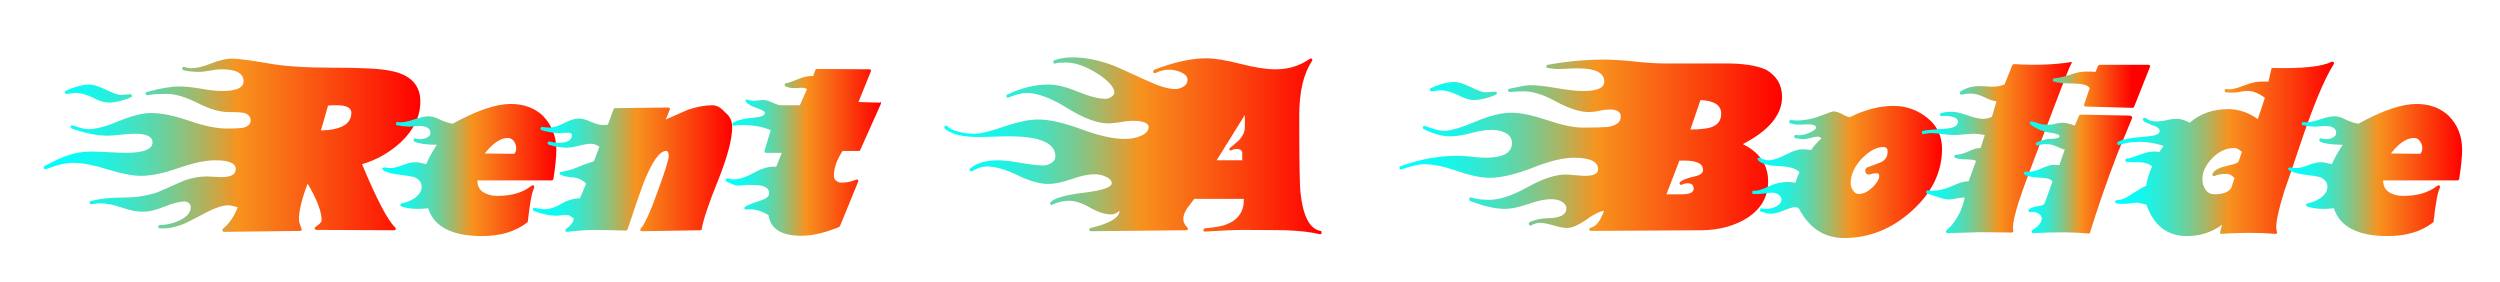 <?xml version="1.0" encoding="utf-8"?>
<!-- Generator: Adobe Illustrator 22.1.0, SVG Export Plug-In . SVG Version: 6.00 Build 0)  -->
<svg version="1.1" id="Calque_1" xmlns="http://www.w3.org/2000/svg" xmlns:xlink="http://www.w3.org/1999/xlink" x="0px" y="0px"
	 viewBox="0 0 772 87" style="enable-background:new 0 0 772 87;" xml:space="preserve">
<style type="text/css">
	.st0{fill:url(#SVGID_1_);}
	.st1{fill:url(#SVGID_2_);}
	.st2{fill:url(#SVGID_3_);}
	.st3{fill:url(#SVGID_4_);}
	.st4{fill:url(#SVGID_5_);}
	.st5{fill:url(#SVGID_6_);}
	.st6{fill:url(#SVGID_7_);}
	.st7{fill:url(#SVGID_8_);}
	.st8{fill:url(#SVGID_9_);}
	.st9{fill:url(#SVGID_10_);}
	.st10{fill:url(#SVGID_11_);}
</style>
<g>
	<linearGradient id="SVGID_1_" gradientUnits="userSpaceOnUse" x1="13.064" y1="44.58" x2="129.776" y2="44.58">
		<stop  offset="0" style="stop-color:#00FFFF"/>
		<stop  offset="5.558515e-02" style="stop-color:#05FDFB"/>
		<stop  offset="0.121" style="stop-color:#13F7EE"/>
		<stop  offset="0.191" style="stop-color:#2BECD8"/>
		<stop  offset="0.264" style="stop-color:#4CDEBA"/>
		<stop  offset="0.34" style="stop-color:#76CB93"/>
		<stop  offset="0.418" style="stop-color:#AAB564"/>
		<stop  offset="0.496" style="stop-color:#E69A2E"/>
		<stop  offset="0.517" style="stop-color:#F7931E"/>
		<stop  offset="0.789" style="stop-color:#FB420D"/>
		<stop  offset="1" style="stop-color:#FF0000"/>
	</linearGradient>
	<path class="st0" d="M129.8,31.3c0,4.6-2,8.8-6,12.6c-3.5,3.2-7.5,5.5-12,6.8c4.5,10.8,7.9,17.3,10.2,19.5c0.2,0.2,0.3,0.4,0.2,0.6
		c-0.1,0.2-0.3,0.3-0.6,0.3L97.8,71c-0.3,0-0.5-0.1-0.6-0.3c-0.1-0.2,0-0.5,0.2-0.6c0.4-0.3,0.9-0.7,1.3-1c0.4-0.4,0.6-0.8,0.6-1.2
		c0-2.5-1.4-6.3-4.3-11.2c-1.8,4.7-2.7,8.4-2.7,11.2c0,0.5,0.3,1.4,0.8,2.7c0.2,0.5,0,0.7-0.5,0.7l-23.3,0.3c-0.3,0-0.5-0.1-0.6-0.4
		c-0.1-0.2,0-0.4,0.2-0.6c0.6-0.5,1.2-1.1,1.8-1.8c1.2-1.5,2.1-3.1,2.7-4.8c-1.3-0.4-2.3-0.6-3-0.6c-1.6,0-3.7,0.7-6.3,2
		c-4.4,2.3-6.7,3.5-6.8,3.5c-2.8,1.2-5.5,1.8-8,1.6c-0.3,0-0.5-0.2-0.4-0.5c0-0.3,0.2-0.5,0.5-0.5c1.9,0,3.9-0.5,6-1.4
		c2.4-1.2,3.5-2.5,3.5-4.2c0-0.4-0.2-0.8-0.6-1.2c-0.4-0.3-0.9-0.5-1.3-0.5c-1.4,0-3.5,0.5-6.2,1.6c-2.7,1.1-5,1.6-6.7,1.6
		c-1.7,0-3.9-0.4-6.5-1.3c-2.6-0.9-4.8-1.3-6.5-1.3c-1,0-1.9,0.1-2.8,0.3c-0.3,0-0.6-0.1-0.6-0.4c-0.1-0.3,0-0.6,0.4-0.6
		c2.4-0.7,5.7-1.1,10.1-1.1c4,0,7.5-0.6,10.6-1.7c2.3-1,4.6-2,7-3.1c2.6-1.1,5.3-1.7,8-1.7c0.4,0,1.2,0,2.2,0.1c1,0,1.8,0.1,2.3,0.1
		c3,0,4.5-0.8,4.5-2.5c0-1.8-2.1-2.7-6.3-2.7c-3,0-6.8,0.8-11.4,2.4c-4.6,1.6-8.4,2.4-11.5,2.4c-2.7,0-6.2-0.7-10.4-2
		c-4.2-1.3-7.7-2-10.5-2c-2.3,0-5.1,0.6-8.4,1.9c-0.5,0.2-0.8,0-0.8-0.5c0-0.2,0.1-0.4,0.4-0.5c3-1.6,5.4-2.7,7-3.2
		c2.3-0.8,4.7-1.2,7.4-1.2c1.3,0,3,0.1,5.2,0.2c2.2,0.1,3.9,0.2,5.3,0.2c5.5,0,8.3-1.1,8.3-3.2c0-1.8-1.8-2.7-5.5-2.7
		c-1.2,0-2.6,0.1-4.3,0.3c-1.7,0.2-3.1,0.3-4.2,0.3c-3,0-6.6-0.7-10.9-2.2c-0.3-0.1-0.5-0.4-0.4-0.7c0.1-0.3,0.3-0.4,0.6-0.3
		c2.2,0.8,3.8,1.2,4.9,1.2c2.2,0,5.3-0.8,9.4-2.5c4.1-1.7,7.4-2.5,10-2.5c3.1,0,7,0.8,11.7,2.4c4.7,1.6,8.6,2.4,11.6,2.4
		c2.4,0,4-0.1,4.8-0.2c1.7-0.3,2.6-1.1,2.6-2.3c0-1.2-0.8-2.1-2.4-2.4c-0.8-0.1-2.3-0.2-4.5-0.2c-2.6,0-5.8-0.9-9.5-2.8
		c-3.8-1.9-6.9-2.8-9.5-2.8c-2.5,0-4.5,0.1-5.9,0.4c-0.3,0-0.6-0.1-0.6-0.4c-0.1-0.3,0-0.5,0.4-0.6c4-1.1,7.3-1.7,9.9-1.7
		c1.8,0,4,0.2,6.8,0.7c2.7,0.5,4.9,0.7,6.5,0.7c4.4,0,6.6-1,6.6-3c0-2.5-2.3-3.7-6.8-3.7c-0.9,0-2,0.1-3.4,0.4
		c-1.4,0.2-2.5,0.4-3.5,0.4c-1.9,0-3.5-0.2-4.8-0.5c-0.3-0.1-0.5-0.3-0.4-0.6c0-0.3,0.2-0.5,0.6-0.4c0.1,0,0.4,0.1,0.8,0.2
		c0.5,0.1,0.8,0.2,1.1,0.2c1.8,0,3.9-0.5,6.4-1.5c2.5-1,4.6-1.5,6.4-1.5c1.8,0,5.4,0.5,10.8,1.4c5.4,1,12,1.4,20,1.4
		c9.2,0,15.3,0.3,18.3,1C126.6,23,129.8,26.2,129.8,31.3z M40.5,30c-2.4,1.1-4.7,1.6-6.7,1.7c-1.3,0-3-0.4-5-1.5
		c-2-1-3.9-1.5-5.4-1.5c-0.6,0-1.5,0.1-2.7,0.3c-0.3,0.1-0.5,0-0.6-0.3c-0.1-0.2-0.1-0.4,0.1-0.6c2.5-1.2,5-1.9,7.4-2
		c1.1,0,2.8,0.5,5.1,1.6c2.3,1.1,3.9,1.7,4.7,1.6c0.6,0,1.6-0.1,2.8-0.2c0.2,0,0.4,0,0.5,0.3C40.8,29.7,40.7,29.9,40.5,30z
		 M108.5,34.8c0-1.5-1.5-2.3-4.5-2.3c-0.8,0-1.7,0-2.7,0.1l-2.2,7.7C105.4,40.1,108.5,38.3,108.5,34.8z"/>
	<linearGradient id="SVGID_2_" gradientUnits="userSpaceOnUse" x1="117.86" y1="52.68" x2="171.751" y2="52.68">
		<stop  offset="0" style="stop-color:#00FFFF"/>
		<stop  offset="5.558515e-02" style="stop-color:#05FDFB"/>
		<stop  offset="0.121" style="stop-color:#13F7EE"/>
		<stop  offset="0.191" style="stop-color:#2BECD8"/>
		<stop  offset="0.264" style="stop-color:#4CDEBA"/>
		<stop  offset="0.34" style="stop-color:#76CB93"/>
		<stop  offset="0.418" style="stop-color:#AAB564"/>
		<stop  offset="0.496" style="stop-color:#E69A2E"/>
		<stop  offset="0.517" style="stop-color:#F7931E"/>
		<stop  offset="0.789" style="stop-color:#FB420D"/>
		<stop  offset="1" style="stop-color:#FF0000"/>
	</linearGradient>
	<path class="st1" d="M171.8,46.2c0,2.2-0.3,5.2-0.9,9c-0.1,0.3-0.3,0.5-0.5,0.5h-23c0,1.6,0.6,2.9,1.9,3.7c1.2,0.7,2.6,1.1,4.2,1.1
		c4.4,0,7.9-1,10.6-3.1c0.3-0.2,0.5-0.3,0.7-0.1c0.2,0.2,0.2,0.5,0.1,0.8c-0.7,1.4-1.3,4.8-1.9,10.2c0,0.2-0.1,0.3-0.2,0.4
		c-3.6,2.8-8.3,4.2-14,4.2c-9.2,0-14.8-2.9-16.6-8.6c-3.3,0.4-6,0.2-8.1-0.5c-0.3-0.1-0.5-0.3-0.5-0.6c0-0.2,0.2-0.4,0.5-0.4
		c1.4-0.3,2.7-0.8,3.9-1.6c1.4-1,2.2-2.2,2.2-3.5c0-1.4-0.8-2.4-2.3-3c-0.7-0.2-2.3-0.5-4.9-0.8c-2.2-0.3-3.7-0.7-4.6-1.3
		c-0.3-0.2-0.4-0.4-0.3-0.6c0.1-0.2,0.3-0.3,0.6-0.3c0.7,0.1,1.3,0.2,1.9,0.2c1,0,2.2-0.3,3.7-0.9c1.5-0.6,2.8-0.9,3.8-0.9
		c0.9,0,2,0.2,3.5,0.6c0.6-1.5,1.7-3.5,3.3-6c-3.1,0-5.4-0.3-6.8-0.9c-0.2-0.1-0.4-0.3-0.4-0.5c0-0.6,0.3-0.7,0.8-0.5
		c0.3,0.1,0.7,0.2,1.2,0.2c0.8,0,1.6-0.2,2.3-0.6c0.7-0.4,1-0.9,0.9-1.6c-0.1-1.2-1.3-1.9-3.4-1.9c-0.4,0-0.9,0-1.6,0.1
		c-0.7,0.1-1.2,0.1-1.7,0.1c-0.6,0-1.8-0.1-3.5-0.4c-0.3,0-0.5-0.2-0.4-0.6c0-0.3,0.2-0.5,0.6-0.4c1.3,0.2,2.9-0.1,4.9-0.8
		c2-0.7,3.6-1,4.7-1c0.8,0,1.9,0.3,3.3,1c1.4,0.7,2.7,1.1,4,1.3c7.4-4.1,13.4-6.1,17.9-6.1c4,0,7.3,1.2,9.9,3.6
		C170.3,38.5,171.8,42,171.8,46.2z M159.4,45.9c0-0.9-0.2-1.6-0.7-2.3c-0.5-0.6-1.1-1-1.9-1c-2.2,0-4.6,1.6-7.1,4.8l9.1,0.1
		C159.3,46.9,159.4,46.3,159.4,45.9z"/>
	<linearGradient id="SVGID_3_" gradientUnits="userSpaceOnUse" x1="164.735" y1="52.074" x2="226.111" y2="52.074">
		<stop  offset="0" style="stop-color:#00FFFF"/>
		<stop  offset="5.558515e-02" style="stop-color:#05FDFB"/>
		<stop  offset="0.121" style="stop-color:#13F7EE"/>
		<stop  offset="0.191" style="stop-color:#2BECD8"/>
		<stop  offset="0.264" style="stop-color:#4CDEBA"/>
		<stop  offset="0.34" style="stop-color:#76CB93"/>
		<stop  offset="0.418" style="stop-color:#AAB564"/>
		<stop  offset="0.496" style="stop-color:#E69A2E"/>
		<stop  offset="0.517" style="stop-color:#F7931E"/>
		<stop  offset="0.789" style="stop-color:#FB420D"/>
		<stop  offset="1" style="stop-color:#FF0000"/>
	</linearGradient>
	<path class="st2" d="M226.1,39.2c0,3.7-1.4,9-4.2,16.1c-3.1,7.6-4.8,12.8-5.2,15.4c0,0.3-0.2,0.4-0.5,0.4l-17.9,0.3
		c-0.3,0-0.5-0.1-0.6-0.3c0-0.1,0-0.3,0.2-0.6c1.2-1.3,3-5.2,5.3-11.7c2.2-6,3.3-9.6,3.3-10.6c0-1.1-0.3-1.6-0.8-1.6
		c-2,0-4.3,3.2-6.9,9.7c-0.8,2.1-2.5,6.9-5,14.5c-0.1,0.2-0.3,0.4-0.6,0.4c-4.1-0.1-7.3-0.2-9.6-0.2c-2.3,0-5.1,0.2-8.4,0.6
		c-0.3,0-0.5,0-0.6-0.3c-0.1-0.2,0-0.5,0.3-0.7c0.3-0.2,0.7-0.5,1-0.8c0.7-0.7,1.2-1.5,1.3-2.3c-0.9-0.7-1.5-1.1-2-1.1
		c-0.5,0-1.1,0-1.9,0.1c-0.8,0.1-1.4,0.1-1.9,0.1c-1.7,0-3.9-0.5-6.4-1.4c-0.3-0.1-0.5-0.4-0.4-0.6c0-0.3,0.3-0.5,0.6-0.4
		c0.9,0.2,1.9,0.4,3.2,0.4c1.3,0,2.9-0.5,4.8-1.6c1.8-1.1,3.8-1.7,5.9-1.8l1.9-4.5c-1.1-1.1-2.3-1.7-3.7-1.9
		c-1.9-0.1-3.3-0.4-4.1-0.8c-0.3-0.1-0.4-0.3-0.4-0.5c0-0.2,0.2-0.4,0.5-0.4c1.8-0.3,3.5-0.8,4.9-1.4c1.8-0.8,3.6-1.4,5.2-1.9
		l1.7-4.5c-0.9-0.6-1.8-0.9-2.5-0.9c-1,0-2.2,0.2-3.8,0.6c-1.6,0.4-2.8,0.6-3.8,0.6c-1.8,0-3.6-0.3-5.5-0.9
		c-0.3-0.1-0.5-0.3-0.4-0.6c0.1-0.3,0.4-0.5,0.7-0.4c0.8,0.2,1.6,0.4,2.6,0.4c2.8,0,4.2-0.8,4.2-2.4c0-0.5-0.4-0.7-1.3-0.7
		c-0.1,0-0.5,0-1,0c-0.5,0-0.9,0.1-1.2,0.1c-2,0-3.9-0.3-5.8-0.9c-0.3-0.1-0.5-0.3-0.4-0.6c0.1-0.3,0.3-0.4,0.6-0.4
		c0.7,0.1,1.4,0.2,2.2,0.2c1.2,0,2.8-0.5,4.5-1.4c1.8-0.9,3.3-1.4,4.5-1.4c1,0,2.3,0.3,3.7,1c1.5,0.6,2.7,1,3.7,1
		c0.6,0,1.2,0,1.6-0.1l1.8-4.8c0-0.2,0.2-0.3,0.5-0.3l16.3-0.2c0.2,0,0.4,0.1,0.5,0.2c0.1,0.1,0.1,0.3,0,0.5l-1.2,3
		c3.6-1.6,5.9-2.6,6.8-3c2.7-0.9,5.2-1.4,7.5-1.4c1.4,0,2.7,0.7,3.9,2.1C225.5,35.9,226.1,37.5,226.1,39.2z"/>
	<linearGradient id="SVGID_4_" gradientUnits="userSpaceOnUse" x1="224.059" y1="46.776" x2="272.029" y2="46.776">
		<stop  offset="0" style="stop-color:#00FFFF"/>
		<stop  offset="5.558515e-02" style="stop-color:#05FDFB"/>
		<stop  offset="0.121" style="stop-color:#13F7EE"/>
		<stop  offset="0.191" style="stop-color:#2BECD8"/>
		<stop  offset="0.264" style="stop-color:#4CDEBA"/>
		<stop  offset="0.34" style="stop-color:#76CB93"/>
		<stop  offset="0.418" style="stop-color:#AAB564"/>
		<stop  offset="0.496" style="stop-color:#E69A2E"/>
		<stop  offset="0.517" style="stop-color:#F7931E"/>
		<stop  offset="0.789" style="stop-color:#FB420D"/>
		<stop  offset="1" style="stop-color:#FF0000"/>
	</linearGradient>
	<path class="st3" d="M272,32.1l-6.3,14.1c-0.1,0.2-0.2,0.4-0.4,0.4h-5.1c-1.8,2.7-2.7,5.3-2.7,7.8c0,0.5,0.2,1,0.7,1.4
		c0.5,0.4,1,0.6,1.6,0.6c1.6,0,3.1-0.3,4.5-0.9c0.3-0.1,0.5-0.1,0.6,0s0.2,0.4,0.1,0.6l-5.6,13.7l-0.3,0.3
		c-4.4,1.8-8.2,2.7-11.6,2.7c-6.2,0-9.6-2.1-10.2-6.4c-2.4-1.4-4.7-2-6.8-1.7c-0.3,0-0.6,0-0.6-0.3c-0.1-0.2,0-0.5,0.3-0.6
		c0.7-0.5,2.3-1.1,4.8-1.9c1.7-0.6,2.5-1.3,2.5-2.2c0-1.2-0.7-1.9-2.1-2.3c-0.7-0.2-2.1-0.3-4-0.3c-0.5,0-1.1,0-1.9,0.1
		c-0.8,0.1-1.5,0.1-2,0.1c-0.3,0-1.4-0.4-3.1-1.2c-0.3-0.2-0.4-0.4-0.3-0.7c0.1-0.2,0.3-0.3,0.6-0.3c0.9,0.2,1.5,0.3,1.9,0.3
		c1.7,0,3.8-0.7,6.3-2.1c2.5-1.4,4.8-2,6.8-1.8l1.7-4.3h-4.8c-0.5,0-0.6-0.2-0.5-0.7l1.9-6.3c-2.5-1.1-5.6-1.6-9.2-1.6
		c-0.7,0-1.3,0.1-2,0.2c-0.3,0-0.6,0-0.6-0.3c-0.1-0.3,0-0.5,0.3-0.7c1.5-0.8,3.7-1.3,6.6-1.5c2.1-0.2,3.1-0.7,3.1-1.5
		c0-0.4-0.8-0.8-2.4-1.4c-1.8-0.6-3-1.3-3.4-1.9c-0.2-0.2-0.2-0.5-0.1-0.6c0.1-0.2,0.3-0.2,0.6-0.1c0.6,0.2,1.1,0.3,1.5,0.3
		c0.5,0,1.1,0,1.8-0.1c0.7-0.1,1.3-0.1,1.7-0.1c0.7,0,1.6,0.3,2.7,0.8c1.1,0.5,1.9,0.8,2.6,0.8h5.8l2.2-5c-0.4-0.3-1-0.4-1.8-0.4
		c-0.2,0-0.6,0-1.1,0.1c-0.5,0-0.9,0-1.2,0c-1,0-1.8-0.2-2.5-0.5c-0.2-0.2-0.3-0.4-0.3-0.6c0-0.2,0.2-0.4,0.5-0.4
		c0.7-0.1,2-0.6,4-1.4c1.5-0.6,3-0.9,4.3-0.8l0.7-1.9c0.1-0.2,0.3-0.3,0.5-0.3l16.1,0.1c0.5,0,0.7,0.2,0.5,0.7l-3.8,9.4l6.5,0.2
		C272,31.3,272.1,31.6,272,32.1z"/>
	<linearGradient id="SVGID_5_" gradientUnits="userSpaceOnUse" x1="291.702" y1="45.037" x2="408.125" y2="45.037">
		<stop  offset="0" style="stop-color:#00FFFF"/>
		<stop  offset="5.558515e-02" style="stop-color:#05FDFB"/>
		<stop  offset="0.121" style="stop-color:#13F7EE"/>
		<stop  offset="0.191" style="stop-color:#2BECD8"/>
		<stop  offset="0.264" style="stop-color:#4CDEBA"/>
		<stop  offset="0.34" style="stop-color:#76CB93"/>
		<stop  offset="0.418" style="stop-color:#AAB564"/>
		<stop  offset="0.496" style="stop-color:#E69A2E"/>
		<stop  offset="0.517" style="stop-color:#F7931E"/>
		<stop  offset="0.789" style="stop-color:#FB420D"/>
		<stop  offset="1" style="stop-color:#FF0000"/>
	</linearGradient>
	<path class="st4" d="M407.7,71.3c0.3,0,0.4,0.2,0.4,0.5c0,0.5-0.2,0.6-0.7,0.5c-2.3-0.6-5.7-1-10.3-1.2c-1.4,0-5.9-0.1-13.3-0.1
		c-2.8,0-6.6,0.2-11.6,0.5c-0.4,0-0.6-0.1-0.6-0.4c0-0.3,0.2-0.5,0.5-0.6c3.3-0.3,5.5-0.7,6.6-1.2c3.7-1.4,5.5-4.1,5.4-7.9h-15.3
		l-2.2,2.9c-0.8,1.2-1.2,2.3-1.2,3.3c0,0.9,0.4,1.8,1.2,2.6c0.2,0.2,0.3,0.5,0.2,0.6c-0.1,0.2-0.3,0.3-0.6,0.3L337,71.4
		c-0.4,0-0.6-0.1-0.6-0.4c0-0.3,0.1-0.6,0.4-0.6c5.9-1.4,8.9-3.2,8.9-5.3c-0.7,0.7-1.6,1.1-2.7,1.1c-1.8,0-4-0.7-6.4-2.1
		c-2.4-1.4-4.6-2.1-6.5-2.1c-1.7,0-3.4,0.4-5.1,1.2c-0.3,0.1-0.5,0.1-0.6-0.1c-0.2-0.2-0.2-0.4,0-0.6c0.9-1.2,4.3-2.3,10.4-3
		c5.7-0.7,8.5-1.7,8.5-2.9c0-0.8-0.6-1.5-1.7-2c-1.1-0.5-2.3-0.8-3.6-0.8c-1.9,0-4.2,0.5-7.1,1.5c-2.9,1-5.2,1.5-7.2,1.5
		c-2.6,0-5.8-0.9-9.5-2.7c-3.7-1.8-6.9-2.7-9.4-2.7c-1.5,0-3,0.5-4.5,1.4c-0.1,0-0.2,0.1-0.3,0.1c-0.4,0-0.6-0.2-0.6-0.5
		c0-0.2,0.1-0.3,0.2-0.4c2.1-1.7,4.9-2.5,8.5-2.5c1.9,0,4.3,0.3,7.2,0.8c2.9,0.5,5.2,0.8,6.9,0.8c0.9,0,1.7-0.3,2.5-0.8
		c0.8-0.5,1.2-1.2,1.2-2c0-4.1-4.7-6.2-14.2-6.2c-1.1,0-2.7,0-4.9,0.1c-2.2,0.1-3.7,0.1-4.8,0.1c-4.9,0-8.3-0.9-10.3-2.6
		c-0.1-0.1-0.1-0.2-0.1-0.3c0-0.4,0.2-0.6,0.6-0.6c0.1,0,0.3,0.1,0.4,0.2c0.4,0.6,1.5,1.2,3.2,1.6c1.7,0.5,3.4,0.7,5,0.7
		c1.9,0,5-0.7,9.2-2.2c4.2-1.4,7.7-2.2,10.5-2.2c3.6,0,8,1,13.4,3c5.4,2,9.8,3,13.4,3c1.9,0,3.5-0.3,4.9-0.9
		c1.7-0.7,2.5-1.7,2.5-2.8c0-1.2-1.7-1.9-5-1.9c-0.8,0-2,0.1-3.5,0.4c-1.5,0.2-2.8,0.4-3.9,0.4c-3.5,0-7.7-1.6-12.7-4.7
		c-5-3.1-9.2-4.7-12.6-4.7c-1.4,0-3.3,0.5-5.6,1.4c-0.3,0.1-0.6,0-0.6-0.3c-0.1-0.3,0-0.5,0.3-0.6c4.3-2.1,8.6-3.1,12.7-3.1
		c2.4,0,5.4,0.7,9,2.2c3.7,1.5,6.5,2.2,8.5,2.2c0.7,0,1.3-0.2,1.9-0.6c0.6-0.4,0.9-0.9,0.9-1.3c0-1.6-1.7-3.6-5.1-5.8
		c-3.6-2.3-6.9-3.5-9.9-3.5c-1.5,0-2.6,0.1-3.2,0.3c-0.3,0.1-0.6,0-0.6-0.3c-0.1-0.4,0-0.6,0.3-0.7c1.7-0.6,3.6-0.9,5.5-0.9
		c3.9,0,8.1,0.8,12.6,2.5c0.9,0.3,4.4,1.9,10.7,4.8c3.7,1.7,6.5,2.5,8.5,2.5c1,0,1.8-0.3,2.6-0.8s1.2-1.2,1.2-2.1
		c0-1-0.8-1.8-2.3-2.4c-1.2-0.5-2.4-0.7-3.5-0.7c-1.2,0-2.5,0.3-4,1c-0.5,0.2-0.8,0.1-0.8-0.5c0-0.2,0.1-0.4,0.4-0.5
		c6-2.3,11.4-3.5,15.9-3.5c2.7,0,6.3,0.6,10.6,1.7c4.3,1.1,7.9,1.7,10.9,1.7c4,0,7.5-1.1,10.5-3.2c0.3-0.2,0.5-0.2,0.7,0
		c0.2,0.2,0.2,0.4,0,0.7c-2.6,3.9-3.9,9.5-3.9,16.8c0,13.3,0.1,21.3,0.4,23.9C402.4,66.8,404.4,70.6,407.7,71.3z M384.4,39.3v-3.8
		l-8.7,14h7.9v-2.1c0-1-0.6-1.4-1.7-1.4c-0.6,0-1.1,0.1-1.6,0.4c-0.2,0.1-0.4,0.1-0.6-0.1c-0.1-0.2-0.1-0.4,0.1-0.6
		c1-0.8,1.9-1.6,2.8-2.4C383.8,42,384.4,40.7,384.4,39.3z"/>
	<linearGradient id="SVGID_6_" gradientUnits="userSpaceOnUse" x1="432.069" y1="44.94" x2="550.252" y2="44.94">
		<stop  offset="0" style="stop-color:#00FFFF"/>
		<stop  offset="5.558515e-02" style="stop-color:#05FDFB"/>
		<stop  offset="0.121" style="stop-color:#13F7EE"/>
		<stop  offset="0.191" style="stop-color:#2BECD8"/>
		<stop  offset="0.264" style="stop-color:#4CDEBA"/>
		<stop  offset="0.34" style="stop-color:#76CB93"/>
		<stop  offset="0.418" style="stop-color:#AAB564"/>
		<stop  offset="0.496" style="stop-color:#E69A2E"/>
		<stop  offset="0.517" style="stop-color:#F7931E"/>
		<stop  offset="0.789" style="stop-color:#FB420D"/>
		<stop  offset="1" style="stop-color:#FF0000"/>
	</linearGradient>
	<path class="st5" d="M550.3,29.9c0,5.5-4,10.4-12.1,14.6c5.2,2.6,7.8,6.4,7.8,11.5c0,4.7-2.1,8.4-6.3,11.2
		c-3.9,2.5-8.6,3.8-14.1,3.9l-34.3,0.2c-0.3,0-0.5-0.1-0.5-0.4c0-0.3,0.1-0.5,0.4-0.6c1.6-0.3,3-2,4.1-5.2c-1.5,0.2-3.4,1.2-5.8,3
		c-2.3,1.5-4.1,2.3-5.5,2.3c-1.2,0-2.6-0.3-4.3-0.8c-1.7-0.5-3.1-0.8-4.2-0.8c-0.8,0-1.7,0.3-2.7,0.8c-0.5,0.2-0.7,0-0.7-0.6
		c0-0.2,0.1-0.4,0.4-0.5c1.8-0.7,3.5-1.1,5-1.1c4.1,0,6.2-1,6.2-3.1c0-0.9-0.6-1.6-1.7-2.2c-0.9-0.4-1.8-0.6-3-0.6
		c-1.9,0-4.2,0.5-7.1,1.5c-2.9,1-5.2,1.5-7.1,1.5c-3,0-6.6-0.8-10.7-2.4c-0.2-0.1-0.4-0.3-0.4-0.5c0-0.5,0.2-0.7,0.7-0.6
		c1.5,0.5,3.4,0.7,5.5,0.7c3.2,0,7.1-1.3,11.8-3.9c4.6-2.6,8.6-3.9,11.8-3.9c0.8,0,1.8,0.1,3,0.2c1.2,0.1,2.2,0.2,3,0.2
		c2.6,0,4-0.7,4-2c0-2.4-2.5-3.6-7.5-3.6c-3.2,0-7.5,1-12.7,3.1c-5.3,2-9.7,3.1-13.2,3.1c-2.7,0-6.1-0.7-10.1-2.1
		c-4.1-1.4-7.4-2.1-10.1-2.1c-1.6,0-4,0.5-7.1,1.6c-0.3,0.1-0.6,0-0.6-0.3c-0.1-0.3,0-0.6,0.4-0.7c6-2.2,11.9-3.2,17.6-3.2
		c1.2,0,2.6,0.1,4.3,0.3c1.7,0.2,3.1,0.3,4.2,0.3c5.5,0,8.2-1.5,8.2-4.6c0-1.3-0.7-2.4-2.1-3.1c-1.2-0.6-2.6-0.9-4.2-0.9
		c-1.7,0-3.8,0.3-6.4,1c-2.6,0.7-4.7,1-6.4,1c-2.3,0-5-0.7-8.1-2.2c-0.3-0.1-0.4-0.4-0.3-0.7c0.1-0.3,0.3-0.4,0.6-0.3
		c2.7,1,4.7,1.5,5.9,1.5c1.9,0,5.1-0.9,9.6-2.8c4.5-1.9,8.3-2.8,11.2-2.8c2.9,0,6.6,0.8,11.1,2.3c4.4,1.5,8.1,2.3,11,2.3
		c4.2,0,6.7-0.1,7.6-0.2c2.7-0.4,4.1-1.4,4.1-3.2c0-1.4-1.1-2.2-3.3-2.2c-0.8,0-1.9,0.1-3.3,0.4c-1.4,0.3-2.5,0.4-3.3,0.4
		c-2.7,0-6.1-1.1-10-3.2c-4-2.2-7.3-3.2-10-3.2c-1.7,0-3.2,0.1-4.3,0.2c-0.3,0-0.5-0.1-0.6-0.4c-0.1-0.3,0-0.5,0.4-0.6
		c3.1-0.7,5.2-1.1,6.3-1.1c2.2,0,4.9,0.3,8.3,0.9c3.4,0.6,6.2,0.9,8.3,0.9c4.3,0,6.4-1,6.4-2.9c0-2.7-2.7-4.1-8.1-4.1
		c-0.9,0-2,0-3.3,0.1c-1.3,0.1-2.4,0.1-3.3,0.1c-0.3,0-1.2-0.1-2.7-0.3c-0.3,0-0.5-0.2-0.5-0.5c0-0.3,0.2-0.5,0.5-0.5
		c6-1.1,11.8-1.6,17.3-1.6c2.5,0,5.7,0.2,9.5,0.6c3.8,0.4,7,0.6,9.4,0.6h17.8c6-0.1,10.4,0.6,13.3,1.9
		C548.5,23.3,550.3,26.1,550.3,29.9z M462,29.2c-2.4,1.1-4.7,1.6-6.7,1.7c-1.3,0-3-0.4-5-1.5c-2-1-3.9-1.5-5.4-1.5
		c-0.6,0-1.5,0.1-2.7,0.3c-0.3,0.1-0.5,0-0.6-0.3c-0.1-0.2-0.1-0.4,0.1-0.6c2.5-1.2,5-1.9,7.4-2c1.1,0,2.8,0.5,5.1,1.6
		c2.3,1.1,3.9,1.7,4.7,1.6c0.6,0,1.6-0.1,2.8-0.2c0.2,0,0.4,0,0.5,0.3C462.3,28.9,462.2,29.1,462,29.2z M525.9,52.5
		c0-2.2-2.4-3.1-7.3-2.9l-4,10.4h4.8c2.4,0,3.6-0.6,3.6-1.7c0-1.1-0.6-1.7-1.8-1.7c-0.7,0-1.2,0.1-1.7,0.4c-0.3,0.1-0.6,0.1-0.8-0.1
		c-0.1-0.2-0.1-0.5,0.1-0.7c0.7-0.6,2.1-1.2,4.4-1.7C525.1,54.1,525.9,53.4,525.9,52.5z M531.5,35.1c0-2.6-2.1-4-6.4-4.2l-3.1,9.1
		c2.9,0,4.9-0.3,6.1-0.6C530.4,38.7,531.5,37.3,531.5,35.1z"/>
	<linearGradient id="SVGID_7_" gradientUnits="userSpaceOnUse" x1="541.1" y1="52.968" x2="599.717" y2="52.968">
		<stop  offset="0" style="stop-color:#00FFFF"/>
		<stop  offset="5.558515e-02" style="stop-color:#05FDFB"/>
		<stop  offset="0.121" style="stop-color:#13F7EE"/>
		<stop  offset="0.191" style="stop-color:#2BECD8"/>
		<stop  offset="0.264" style="stop-color:#4CDEBA"/>
		<stop  offset="0.34" style="stop-color:#76CB93"/>
		<stop  offset="0.418" style="stop-color:#AAB564"/>
		<stop  offset="0.496" style="stop-color:#E69A2E"/>
		<stop  offset="0.517" style="stop-color:#F7931E"/>
		<stop  offset="0.789" style="stop-color:#FB420D"/>
		<stop  offset="1" style="stop-color:#FF0000"/>
	</linearGradient>
	<path class="st6" d="M599.7,45.9c0,7.2-3.1,13.6-9.3,19.2c-6.2,5.6-13.2,8.4-20.9,8.4c-6.1,0-10.8-3-14-9.1
		c-0.1-0.2-0.6-0.4-1.4-0.4c-0.5,0-1.6,0.3-3.3,1s-3,1-4,1c-0.4,0-0.9-0.1-1.4-0.2c-0.8-0.2-1.3-0.4-1.5-0.4c-0.2,0-0.4-0.2-0.4-0.5
		c0-0.5,0.2-0.7,0.7-0.5c0.3,0.1,0.6,0.1,1.1,0.1c1.1,0,2.1-0.2,3.1-0.7c1.2-0.6,1.7-1.3,1.7-2.2c0-0.6-0.3-1.1-0.9-1.5
		c-0.6-0.4-1.2-0.6-1.9-0.6c-0.6,0-1.6,0.1-2.9,0.3c-1.1,0.1-2,0.2-2.9,0.1c-0.3,0-0.5-0.2-0.4-0.6c0-0.3,0.2-0.5,0.6-0.4
		c0.8,0.1,2.3-0.3,4.4-1.3s4.1-1.4,5.9-1.4c0.8,0,1.7,0.1,2.5,0.2c0.2-1,0.6-2,1.2-3.2c-1.1-1.2-3.2-1.8-6.3-1.9
		c-3.2-0.1-5.4-0.7-6.4-1.7c-0.2-0.2-0.3-0.5-0.2-0.7c0.1-0.2,0.4-0.3,0.7-0.1c1.2,0.5,2.1,0.7,2.6,0.7c1.4,0,3.2-0.6,5.3-1.7
		c2.1-1.1,3.8-1.7,5.3-1.7c0.6,0,1.5,0.1,2.6,0.2c0.7-1.1,1.8-2.3,3.2-3.6c-0.4-0.3-0.8-0.5-1.2-0.5c-0.6,0-1.3,0.1-2.2,0.4
		c-0.9,0.2-1.7,0.4-2.2,0.4c-0.2,0-1-0.1-2.4-0.3c-0.3,0-0.5-0.2-0.4-0.6c0-0.3,0.2-0.5,0.6-0.4c1,0.2,2.3,0,3.8-0.6
		c1.5-0.6,2.3-1.2,2.3-1.7c0-0.6-0.8-1-2.4-1c-1,0-2,0.1-3.1,0.1c-0.9,0-1.7-0.2-2.4-0.4c-0.3-0.1-0.5-0.3-0.4-0.6
		c0.1-0.3,0.3-0.5,0.6-0.4c0.6,0,1.2,0.1,1.8,0.1c2.5,0,4.9-0.5,7.2-1.4c2.3-0.9,3.7-1.4,4.1-1.4c0.8,0,1.6,0.3,2.6,0.8
		c1,0.6,1.8,0.9,2.4,1c4.8-2.4,9.3-3.5,13.5-3.5c4,0,7.6,1.3,10.7,3.9C598.2,38.9,599.7,42.1,599.7,45.9z M582.9,46.8
		c0-0.9-0.4-1.4-1.3-1.4c-2.2,0-4.3,1.2-6.6,3.5c-2.3,2.4-3.5,5-3.5,7.6c0,0.8,0.2,1.6,0.7,2.3c0.5,0.7,1,1.1,1.8,1.1
		c1.4,0,2.8-0.7,4.3-2.1c1.3-1.3,2-2.5,2-3.4c0-0.6-0.2-0.9-0.6-0.9c-0.9,0-1.4,0.1-1.7,0.2c-0.3,0.1-0.5,0.2-0.8,0.2
		c-0.8,0-1.2-0.4-1.2-1.2c0-0.4,0.2-0.8,0.6-1c1.3-0.5,2.7-1,4-1.5C582.1,49.6,582.9,48.4,582.9,46.8z"/>
	<linearGradient id="SVGID_8_" gradientUnits="userSpaceOnUse" x1="593.276" y1="45.437" x2="639.733" y2="45.437">
		<stop  offset="0" style="stop-color:#00FFFF"/>
		<stop  offset="5.558515e-02" style="stop-color:#05FDFB"/>
		<stop  offset="0.121" style="stop-color:#13F7EE"/>
		<stop  offset="0.191" style="stop-color:#2BECD8"/>
		<stop  offset="0.264" style="stop-color:#4CDEBA"/>
		<stop  offset="0.34" style="stop-color:#76CB93"/>
		<stop  offset="0.418" style="stop-color:#AAB564"/>
		<stop  offset="0.496" style="stop-color:#E69A2E"/>
		<stop  offset="0.517" style="stop-color:#F7931E"/>
		<stop  offset="0.789" style="stop-color:#FB420D"/>
		<stop  offset="1" style="stop-color:#FF0000"/>
	</linearGradient>
	<path class="st7" d="M639.6,19.7c-0.6,0.9-3.3,8-8.3,21.2c-2.2,5.7-4.3,11.3-6.4,17c-2.2,6.1-3.3,10.3-3.3,12.4
		c0,0.3,0,0.6,0.1,0.9c0,0.2,0,0.4-0.1,0.5c-0.1,0.1-0.2,0.1-0.4,0.1l-9.8-0.1l-9.9,0.3c-0.3,0-0.5-0.1-0.6-0.4c0-0.2,0-0.4,0.3-0.6
		c0.8-0.7,1.6-1.5,2.2-2.4c1.6-2.2,2.7-4.7,3.3-7.6c-0.8,0-1.7,0.1-2.7,0.3c-1,0.2-1.7,0.3-2.1,0.3c-0.9,0-1.9-0.2-3-0.6
		c-1.9-0.6-3.2-1-3.7-1.2c-0.3-0.1-0.5-0.3-0.4-0.6c0-0.3,0.2-0.5,0.6-0.4c0.5,0,1,0.1,1.5,0.1c1.7,0,3.7-0.5,6-1.5
		c2.2-1,3.8-1.5,5-1.4l2.3-6.3c-0.3-0.3-1.6-0.5-3.7-0.5c-1.1,0-1.9-0.2-2.6-0.4c-0.3-0.1-0.5-0.3-0.4-0.6c0-0.2,0.2-0.4,0.6-0.4
		c1.3-0.1,2.6-0.5,3.9-1.1c1.2-0.6,2.4-1,3.6-1l1.3-4c-1.2-0.2-2.3-0.4-3.5-0.4c-0.7,0-1.7,0.1-2.8,0.2c-1.2,0.1-2.2,0.2-3.1,0.2
		c-1,0-2.2-0.1-3.7-0.3c-1.5-0.2-2.7-0.3-3.4-0.3c-0.8,0-1.6,0.1-2.3,0.3c-0.3,0.1-0.6,0-0.6-0.4c-0.1-0.3,0-0.6,0.4-0.6
		c0.6-0.2,3-0.4,7.2-0.7c2.4-0.2,3.5-0.9,3.5-2.2c0-0.6-0.5-1.1-1.6-1.4s-2.2-0.4-3.3-0.2c-0.3,0-0.5-0.1-0.6-0.4
		c-0.1-0.3,0-0.5,0.4-0.6c1.2-0.3,2.3-0.4,3.1-0.4c1.3,0,2.9,0.4,4.9,1.1c2,0.7,3.6,1.1,4.9,1.1c0.8,0,1.7-0.2,2.7-0.6l1.4-4.8
		c-1-0.1-2.4-0.6-4-1.4c-1.5-0.7-2.8-1-4-1c-0.9,0-1.8,0.1-2.7,0.3c-0.3,0-0.6,0-0.6-0.3c-0.1-0.3,0-0.5,0.3-0.7
		c1.7-1.1,3.6-1.6,5.6-1.6c0.5,0,1.4,0,2.7,0.1c1,0.1,1.8,0.1,2.5,0c0.9,0,1.8-0.3,2.7-0.6l2.4-6c0.1-0.2,0.3-0.3,0.6-0.3
		c6.3,0.4,12.1,0.2,17.4-0.6c0.2,0,0.4,0,0.6,0.2C639.8,19.3,639.7,19.5,639.6,19.7z"/>
	<linearGradient id="SVGID_9_" gradientUnits="userSpaceOnUse" x1="625.094" y1="46.074" x2="658.428" y2="46.074">
		<stop  offset="0" style="stop-color:#00FFFF"/>
		<stop  offset="5.558515e-02" style="stop-color:#05FDFB"/>
		<stop  offset="0.121" style="stop-color:#13F7EE"/>
		<stop  offset="0.191" style="stop-color:#2BECD8"/>
		<stop  offset="0.264" style="stop-color:#4CDEBA"/>
		<stop  offset="0.34" style="stop-color:#76CB93"/>
		<stop  offset="0.418" style="stop-color:#AAB564"/>
		<stop  offset="0.496" style="stop-color:#E69A2E"/>
		<stop  offset="0.517" style="stop-color:#F7931E"/>
		<stop  offset="0.789" style="stop-color:#FB420D"/>
		<stop  offset="1" style="stop-color:#FF0000"/>
	</linearGradient>
	<path class="st8" d="M658.3,36.7c-1.5,3.6-3,7.3-4.5,10.9c-3.4,8.8-6.1,16.8-8.4,24.2c-0.1,0.3-0.3,0.4-0.6,0.3
		c-4-0.4-9.6-0.5-16.8-0.1c-0.3,0-0.6-0.1-0.6-0.4c-0.1-0.2,0-0.5,0.3-0.6c1.9-1.2,2.8-2.4,2.8-3.5c0-0.7-0.4-1.2-1.1-1.6
		c-0.7-0.4-1.4-0.5-2.2-0.4c-0.5,0.1-0.8-0.1-0.8-0.5c0-0.2,0.1-0.4,0.4-0.5c0.6-0.4,1.6-0.7,2.9-0.9c0.9-0.1,1.5-0.4,1.7-0.9
		l2.4-6.6c-0.3-0.7-1.4-1.1-3.5-1.2c-2.4-0.1-4.1-0.4-5-0.9c-0.3-0.1-0.4-0.4-0.3-0.6c0.1-0.3,0.3-0.4,0.6-0.4
		c1.4,0.2,2.9-0.1,4.6-0.9c1.7-0.8,3-1.2,4-1.2c0.1,0,0.7,0,1.7,0.1l1.7-4.8c-0.6-0.1-1.6-0.5-2.8-1.1c-1-0.4-1.9-0.6-2.7-0.6
		c-1,0-1.9,0.1-2.8,0.4c-0.3,0.1-0.6,0-0.6-0.4c-0.1-0.3,0-0.6,0.4-0.6c0.1,0,0.7-0.2,1.7-0.6c0.7-0.2,1.3-0.4,1.9-0.4
		c2.2,0,3.3-0.3,3.3-0.8c0-0.5-0.9-0.8-2.7-1.1c-2.4-0.3-4.5-1.2-6.2-2.5c-0.2-0.1-0.3-0.3-0.3-0.5c0-0.3,0.2-0.5,0.5-0.5
		c0.2,0,0.8,0.1,1.6,0.4c0.8,0.3,1.5,0.5,1.8,0.5c0.6,0.1,1.3,0.1,2.2,0.1c0.4,0,1.1-0.1,1.9-0.3c0.8-0.2,1.5-0.3,2-0.3
		c1.1,0,2.4,0.3,3.9,0.9l1.3-3.1c0.2-0.2,0.4-0.3,0.5-0.3l15.2,0.3C658.4,35.9,658.6,36.2,658.3,36.7z M663.9,20.7L659,33
		c-0.1,0.2-0.3,0.3-0.5,0.3l-14.4-0.4c-0.5,0-0.6-0.2-0.5-0.7l1.7-5c-0.6-0.9-2.1-1.3-4.5-1.4c-3.1,0-5.3-0.2-6.5-0.6
		c-0.3-0.1-0.5-0.3-0.4-0.6c0-0.2,0.2-0.4,0.5-0.4c1.8-0.2,3.7-0.7,5.7-1.4c1.5-0.5,2.9-0.7,4.3-0.7c0.7,0,1.6,0,2.7,0.1l0.8-1.9
		c0.2-0.2,0.4-0.3,0.5-0.3h14.8C663.9,20,664.1,20.3,663.9,20.7z"/>
	<linearGradient id="SVGID_10_" gradientUnits="userSpaceOnUse" x1="653.2" y1="45.938" x2="720.745" y2="45.938">
		<stop  offset="0" style="stop-color:#00FFFF"/>
		<stop  offset="5.558515e-02" style="stop-color:#05FDFB"/>
		<stop  offset="0.121" style="stop-color:#13F7EE"/>
		<stop  offset="0.191" style="stop-color:#2BECD8"/>
		<stop  offset="0.264" style="stop-color:#4CDEBA"/>
		<stop  offset="0.34" style="stop-color:#76CB93"/>
		<stop  offset="0.418" style="stop-color:#AAB564"/>
		<stop  offset="0.496" style="stop-color:#E69A2E"/>
		<stop  offset="0.517" style="stop-color:#F7931E"/>
		<stop  offset="0.789" style="stop-color:#FB420D"/>
		<stop  offset="1" style="stop-color:#FF0000"/>
	</linearGradient>
	<path class="st9" d="M720.6,19.9c-2.8,4.4-6.4,13-10.6,25.6c-1.5,4.6-3.1,9.2-4.7,13.8c-1.6,5.2-2.4,8.8-2.4,10.8
		c0,0.6,0.1,1.1,0.2,1.5c0.1,0.2,0.1,0.4,0,0.5c-0.1,0.1-0.3,0.1-0.6,0.1c-5-0.4-10.5-0.4-16.3,0c-0.2,0-0.4,0-0.6-0.1
		c-0.1-0.1-0.1-0.3,0-0.5c0.1-0.6,0.3-1.4,0.6-2.2c-3.3,2.4-6.9,3.5-10.9,3.5c-6,0-10.2-3.2-12.5-9.7c-1.4-0.4-2.4-0.6-3-0.6
		c-0.5,0-1.5,0.1-3.1,0.3c-1.2,0.1-2.2,0.1-3.1-0.1c-0.3,0-0.5-0.2-0.4-0.6c0-0.3,0.2-0.4,0.6-0.4c1.2,0,2.7-0.6,4.5-1.9
		c2.3-1.4,3.7-2.3,4.4-2.5c0.4-2.2,1-4.2,1.9-6c-1.1-0.9-2.5-1.3-4.2-1.3c-1.8,0-3,0-3.6-0.1c-0.3,0-0.5-0.2-0.5-0.5
		c0-0.3,0.2-0.5,0.5-0.5c0.9-0.1,2.3-0.6,4.2-1.3c1.6-0.6,3-0.9,4.2-0.9c0.1,0,0.6,0,1.6,0.1l1.3-1.8c-2.4-0.9-4.9-1.3-7.4-1.3
		c-2.4,0-4.4,0.3-6.1,0.9c-0.5,0.2-0.8,0-0.8-0.5c0-0.2,0.1-0.4,0.4-0.5c1.4-0.7,4.2-1.2,8.1-1.5c3.1-0.2,4.6-0.7,4.6-1.7
		c0-0.7-0.6-1.3-1.9-1.7c-1.6-0.6-2.7-1.1-3.1-1.5c-0.1-0.1-0.2-0.3-0.2-0.4c0-0.3,0.2-0.5,0.6-0.5c0.1,0,0.2,0,0.4,0.1
		c0.8,0.7,1.8,1,3.2,1c0.9,0,1.9-0.1,3.2-0.4c1.3-0.3,2.4-0.4,3.2-0.4c1.1,0,2.4,0.4,3.9,1.2c3.2-2.8,7.1-4.2,11.9-4.2
		c3.1,0,6.2,1,9.1,3.1l2.2-6.6c-1.9-1.4-3.6-2.1-5.3-2.1c-0.8,0-1.6,0.1-2.6,0.3c-0.9,0.2-2.3,0.3-4.1,0.1c-0.3,0-0.5-0.2-0.4-0.6
		c0-0.3,0.2-0.5,0.6-0.4c0.3,0,0.6,0.1,0.9,0.1c0.9,0,2.4-0.4,4.5-1.2c2.1-0.8,3.8-1.2,5.1-1.2h2.4l0.9-3.9c0-0.2,0.2-0.3,0.5-0.3
		c9.1,0.2,15.1-0.4,18-1.9c0.3-0.1,0.5-0.1,0.7,0.1C720.8,19.4,720.8,19.6,720.6,19.9z M692.3,46.9c-0.9-0.8-1.7-1.2-2.3-1.2
		c-2.6,0-4.9,1.1-6.9,3.2c-2,2.1-3,4.2-3,6.4c0,1.2,0.3,2.4,1,3.3c0.7,1,1.6,1.4,2.8,1.4c2.4,0,4.1-0.6,5.1-1.9L690,55
		c-0.8-0.9-1.6-1.3-2.4-1.3c-1.6,0-2.8,0.2-3.6,0.6c-0.3,0.1-0.6,0.1-0.7-0.1c-0.2-0.2-0.2-0.4,0-0.7c0.7-1.1,2.2-1.8,4.5-2.3
		c2.2-0.5,3.4-0.9,3.5-1.4L692.3,46.9z"/>
	<linearGradient id="SVGID_11_" gradientUnits="userSpaceOnUse" x1="706.453" y1="52.68" x2="760.345" y2="52.68">
		<stop  offset="0" style="stop-color:#00FFFF"/>
		<stop  offset="5.558515e-02" style="stop-color:#05FDFB"/>
		<stop  offset="0.121" style="stop-color:#13F7EE"/>
		<stop  offset="0.191" style="stop-color:#2BECD8"/>
		<stop  offset="0.264" style="stop-color:#4CDEBA"/>
		<stop  offset="0.34" style="stop-color:#76CB93"/>
		<stop  offset="0.418" style="stop-color:#AAB564"/>
		<stop  offset="0.496" style="stop-color:#E69A2E"/>
		<stop  offset="0.517" style="stop-color:#F7931E"/>
		<stop  offset="0.789" style="stop-color:#FB420D"/>
		<stop  offset="1" style="stop-color:#FF0000"/>
	</linearGradient>
	<path class="st10" d="M760.3,46.2c0,2.2-0.3,5.2-0.9,9c-0.1,0.3-0.3,0.5-0.5,0.5h-23c0,1.6,0.6,2.9,1.9,3.7
		c1.2,0.7,2.6,1.1,4.2,1.1c4.4,0,7.9-1,10.6-3.1c0.3-0.2,0.5-0.3,0.7-0.1c0.2,0.2,0.2,0.5,0.1,0.8c-0.7,1.4-1.3,4.8-1.9,10.2
		c0,0.2-0.1,0.3-0.2,0.4c-3.6,2.8-8.3,4.2-14,4.2c-9.2,0-14.8-2.9-16.6-8.6c-3.3,0.4-6,0.2-8.1-0.5c-0.3-0.1-0.5-0.3-0.5-0.6
		c0-0.2,0.2-0.4,0.5-0.4c1.4-0.3,2.7-0.8,3.9-1.6c1.4-1,2.2-2.2,2.2-3.5c0-1.4-0.8-2.4-2.3-3c-0.7-0.2-2.3-0.5-4.9-0.8
		c-2.2-0.3-3.7-0.7-4.6-1.3c-0.3-0.2-0.4-0.4-0.3-0.6c0.1-0.2,0.3-0.3,0.6-0.3c0.7,0.1,1.3,0.2,1.9,0.2c1,0,2.2-0.3,3.7-0.9
		c1.5-0.6,2.8-0.9,3.8-0.9c0.9,0,2,0.2,3.5,0.6c0.6-1.5,1.7-3.5,3.3-6c-3.1,0-5.4-0.3-6.8-0.9c-0.2-0.1-0.4-0.3-0.4-0.5
		c0-0.6,0.3-0.7,0.8-0.5c0.3,0.1,0.7,0.2,1.2,0.2c0.8,0,1.6-0.2,2.3-0.6c0.7-0.4,1-0.9,0.9-1.6c-0.1-1.2-1.3-1.9-3.4-1.9
		c-0.4,0-0.9,0-1.6,0.1c-0.7,0.1-1.2,0.1-1.7,0.1c-0.6,0-1.8-0.1-3.5-0.4c-0.3,0-0.5-0.2-0.4-0.6c0-0.3,0.2-0.5,0.6-0.4
		c1.3,0.2,2.9-0.1,4.9-0.8c2-0.7,3.6-1,4.7-1c0.8,0,1.9,0.3,3.3,1c1.4,0.7,2.7,1.1,4,1.3c7.4-4.1,13.4-6.1,17.9-6.1
		c4,0,7.3,1.2,9.9,3.6C758.9,38.5,760.3,42,760.3,46.2z M748,45.9c0-0.9-0.2-1.6-0.7-2.3s-1.1-1-1.9-1c-2.2,0-4.6,1.6-7.1,4.8
		l9.1,0.1C747.9,46.9,748,46.3,748,45.9z"/>
</g>
</svg>
